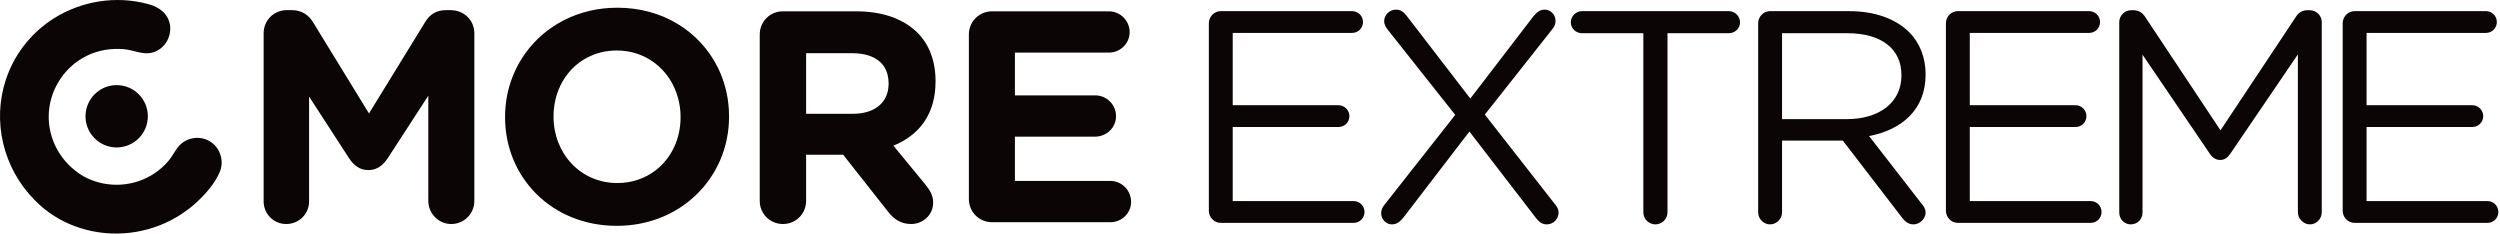 <?xml version="1.0" encoding="UTF-8" standalone="yes"?>
<svg xmlns="http://www.w3.org/2000/svg" xmlns:xlink="http://www.w3.org/1999/xlink" width="1138.667px" height="106.667px" viewBox="0 0 854 80" version="1.1">
  <defs>
    <clipPath id="clip1">
      <path d="M 0 0 L 76 0 L 76 79.785 L 0 79.785 Z M 0 0 "/>
    </clipPath>
    <clipPath id="clip2">
      <path d="M 800 3 L 853.438 3 L 853.438 77 L 800 77 Z M 800 3 "/>
    </clipPath>
  </defs>
  <g id="surface1">
    <path style=" stroke:none;fill-rule:nonzero;fill:rgb(4.314%,2.353%,1.961%);fill-opacity:1;" d="M 154.664 3.512 C 154.48 3.5 154.309 3.461 154.125 3.461 L 152.375 3.461 C 149.184 3.461 146.922 4.793 145.273 7.473 L 140.539 15.176 L 133.871 26.023 L 126.043 38.75 L 121.754 31.758 L 110.219 12.949 L 106.922 7.57 C 105.484 5.203 103.117 3.461 99.719 3.461 L 97.969 3.461 C 93.551 3.461 90.055 6.957 90.055 11.379 L 90.055 68.809 C 90.055 70.785 90.789 72.543 91.969 73.895 C 93.375 75.504 95.422 76.523 97.77 76.523 C 102.09 76.523 105.582 73.133 105.582 68.809 L 105.582 32.992 L 108.773 37.91 L 117.098 50.75 L 119.262 54.086 C 120.902 56.559 122.957 58.102 125.844 58.102 C 128.723 58.102 130.777 56.559 132.422 54.086 L 146.309 32.68 L 146.309 68.605 C 146.309 72.926 149.801 76.523 154.125 76.523 C 158.543 76.523 162.039 73.02 162.039 68.605 L 162.039 11.379 C 162.039 7.141 158.82 3.789 154.664 3.512 "/>
    <path style=" stroke:none;fill-rule:nonzero;fill:rgb(4.314%,2.353%,1.961%);fill-opacity:1;" d="M 210.891 62.523 C 198.137 62.523 189.09 52.238 189.09 39.891 L 189.09 39.68 C 189.09 38.84 189.137 38.016 189.219 37.199 C 189.668 32.609 191.367 28.434 194.031 25.098 C 195.828 22.848 198.062 20.992 200.652 19.648 C 203.586 18.125 206.961 17.246 210.68 17.246 C 215.582 17.246 219.926 18.773 223.43 21.348 C 227.434 24.285 230.32 28.586 231.648 33.574 C 232.188 35.586 232.484 37.703 232.484 39.891 L 232.484 40.094 C 232.484 47.539 229.254 54.145 223.902 58.227 C 220.383 60.918 215.949 62.523 210.891 62.523 M 248.98 37.477 C 248.684 32.277 247.352 27.371 245.156 22.969 C 239.129 10.898 226.578 2.633 210.891 2.633 C 197.496 2.633 186.316 8.738 179.543 18.074 C 178.777 19.125 178.07 20.223 177.418 21.352 C 176.184 23.512 175.16 25.805 174.379 28.207 C 173.18 31.887 172.531 35.812 172.531 39.891 L 172.531 40.094 C 172.531 60.574 188.469 77.145 210.68 77.145 C 221.555 77.145 230.961 73.121 237.746 66.621 C 244.828 59.836 249.043 50.352 249.043 39.891 L 249.043 39.68 C 249.043 38.941 249.016 38.207 248.98 37.477 "/>
    <path style=" stroke:none;fill-rule:nonzero;fill:rgb(4.314%,2.353%,1.961%);fill-opacity:1;" d="M 303.547 28.465 L 303.547 28.672 C 303.547 28.73 303.539 28.793 303.539 28.852 C 303.445 34.824 299.043 38.863 291.41 38.863 L 275.367 38.863 L 275.367 18.176 L 291.098 18.176 C 295.652 18.176 299.156 19.402 301.273 21.797 C 302.672 23.383 303.457 25.477 303.527 28.07 C 303.531 28.207 303.547 28.328 303.547 28.465 M 313.414 11.176 C 311.734 9.492 309.75 8.102 307.48 6.977 C 303.375 4.953 298.344 3.863 292.438 3.863 L 267.449 3.863 C 263.027 3.863 259.527 7.367 259.527 11.789 L 259.527 68.605 C 259.527 73.02 263.027 76.523 267.449 76.523 C 271.875 76.523 275.367 73.02 275.367 68.605 L 275.367 52.852 L 288.02 52.852 L 303.441 72.414 C 305.297 74.773 307.656 76.523 311.258 76.523 C 315.062 76.523 318.762 73.641 318.762 69.219 C 318.762 66.75 317.738 65.098 316.195 63.148 L 305.574 50.23 L 305.191 49.766 C 311.855 47.02 316.715 42.293 318.652 35.18 C 318.938 34.141 319.164 33.059 319.32 31.914 C 319.492 30.625 319.582 29.27 319.582 27.848 L 319.582 27.645 C 319.582 20.844 317.426 15.188 313.414 11.176 "/>
    <path style=" stroke:none;fill-rule:nonzero;fill:rgb(4.314%,2.353%,1.961%);fill-opacity:1;" d="M 386.344 68.43 C 386.094 64.746 383.039 61.805 379.301 61.805 L 346.699 61.805 L 346.699 46.676 L 374.156 46.676 C 375.242 46.676 376.266 46.414 377.188 45.988 C 379.578 44.875 381.242 42.5 381.242 39.68 C 381.242 35.773 378.066 32.578 374.156 32.578 L 346.699 32.578 L 346.699 17.969 L 378.781 17.969 C 382.688 17.969 385.887 14.883 385.887 10.973 C 385.887 7.062 382.688 3.867 378.781 3.867 L 338.887 3.867 C 334.465 3.867 330.969 7.367 330.969 11.789 L 330.969 67.984 C 330.969 72.414 334.465 75.91 338.887 75.91 L 379.301 75.91 C 383.203 75.91 386.395 72.812 386.395 68.906 C 386.395 68.746 386.359 68.594 386.344 68.43 "/>
    <path style=" stroke:none;fill-rule:nonzero;fill:rgb(4.314%,2.353%,1.961%);fill-opacity:1;" d="M 39.859 29.074 C 34.594 29.074 30.227 32.902 29.371 37.922 C 29.273 38.512 29.207 39.105 29.207 39.719 C 29.207 45.605 33.98 50.375 39.859 50.375 C 40.414 50.375 40.953 50.32 41.488 50.234 C 46.59 49.449 50.504 45.047 50.504 39.719 C 50.504 33.844 45.738 29.074 39.859 29.074 "/>
    <path style=" stroke:none;fill-rule:nonzero;fill:rgb(4.314%,2.353%,1.961%);fill-opacity:1;" d="M 412.945 72 L 412.945 7.938 C 412.945 5.664 414.805 3.805 416.973 3.805 L 461.883 3.805 C 463.945 3.805 465.602 5.457 465.602 7.52 C 465.602 9.59 463.945 11.242 461.883 11.242 L 421.098 11.242 L 421.098 35.938 L 457.238 35.938 C 459.301 35.938 460.957 37.695 460.957 39.656 C 460.957 41.727 459.301 43.379 457.238 43.379 L 421.098 43.379 L 421.098 68.691 L 462.398 68.691 C 464.465 68.691 466.117 70.348 466.117 72.414 C 466.117 74.48 464.465 76.133 462.398 76.133 L 416.973 76.133 C 414.805 76.133 412.945 74.273 412.945 72 "/>
    <path style=" stroke:none;fill-rule:nonzero;fill:rgb(4.314%,2.353%,1.961%);fill-opacity:1;" d="M 472.941 69.934 L 497.102 39.246 L 474.18 10.312 C 473.457 9.383 472.836 8.453 472.836 7.215 C 472.836 5.148 474.594 3.289 476.863 3.289 C 478.516 3.289 479.445 4.113 480.477 5.352 L 502.262 33.664 L 523.738 5.664 C 524.875 4.32 525.906 3.289 527.66 3.289 C 529.625 3.289 531.379 4.941 531.379 7.109 C 531.379 8.145 530.969 9.176 530.242 10.004 L 507.219 39.141 L 531.07 69.621 C 531.895 70.555 532.41 71.484 532.41 72.621 C 532.41 74.789 530.656 76.648 528.383 76.648 C 526.734 76.648 525.805 75.824 524.77 74.582 L 501.953 44.93 L 479.445 74.273 C 478.309 75.617 477.277 76.648 475.418 76.648 C 473.559 76.648 471.805 74.996 471.805 72.824 C 471.805 71.793 472.219 70.762 472.941 69.934 "/>
    <path style=" stroke:none;fill-rule:nonzero;fill:rgb(4.314%,2.353%,1.961%);fill-opacity:1;" d="M 561.363 11.348 L 540.402 11.348 C 538.34 11.348 536.582 9.695 536.582 7.629 C 536.582 5.559 538.34 3.805 540.402 3.805 L 590.582 3.805 C 592.645 3.805 594.402 5.559 594.402 7.629 C 594.402 9.695 592.645 11.348 590.582 11.348 L 569.621 11.348 L 569.621 72.516 C 569.621 74.789 567.766 76.648 565.492 76.648 C 563.219 76.648 561.363 74.789 561.363 72.516 L 561.363 11.348 "/>
    <path style=" stroke:none;fill-rule:nonzero;fill:rgb(4.314%,2.353%,1.961%);fill-opacity:1;" d="M 630.945 40.691 C 641.789 40.691 649.531 35.113 649.531 25.812 L 649.531 25.605 C 649.531 16.719 642.715 11.348 631.051 11.348 L 608.75 11.348 L 608.75 40.691 Z M 600.59 7.938 C 600.59 5.664 602.453 3.805 604.617 3.805 L 631.672 3.805 C 640.547 3.805 647.672 6.488 652.215 11.035 C 655.727 14.551 657.789 19.613 657.789 25.297 L 657.789 25.504 C 657.789 37.383 649.738 44.309 638.48 46.477 L 656.445 69.621 C 657.273 70.555 657.789 71.484 657.789 72.621 C 657.789 74.789 655.727 76.648 653.66 76.648 C 652.008 76.648 650.766 75.719 649.84 74.48 L 629.5 48.027 L 608.75 48.027 L 608.75 72.516 C 608.75 74.789 606.887 76.648 604.617 76.648 C 602.453 76.648 600.59 74.789 600.59 72.516 L 600.59 7.938 "/>
    <path style=" stroke:none;fill-rule:nonzero;fill:rgb(4.314%,2.353%,1.961%);fill-opacity:1;" d="M 664.723 72 L 664.723 7.938 C 664.723 5.664 666.582 3.805 668.75 3.805 L 713.664 3.805 C 715.727 3.805 717.379 5.457 717.379 7.52 C 717.379 9.59 715.727 11.242 713.664 11.242 L 672.879 11.242 L 672.879 35.938 L 709.02 35.938 C 711.082 35.938 712.734 37.695 712.734 39.656 C 712.734 41.727 711.082 43.379 709.02 43.379 L 672.879 43.379 L 672.879 68.691 L 714.176 68.691 C 716.246 68.691 717.895 70.348 717.895 72.414 C 717.895 74.48 716.246 76.133 714.176 76.133 L 668.75 76.133 C 666.582 76.133 664.723 74.273 664.723 72 "/>
    <path style=" stroke:none;fill-rule:nonzero;fill:rgb(4.314%,2.353%,1.961%);fill-opacity:1;" d="M 723.938 7.523 C 723.938 5.352 725.797 3.492 727.965 3.492 L 728.895 3.492 C 730.645 3.492 731.887 4.426 732.715 5.664 L 758.523 44.516 L 784.336 5.664 C 785.16 4.32 786.504 3.492 788.156 3.492 L 789.086 3.492 C 791.254 3.492 793.113 5.352 793.113 7.523 L 793.113 72.516 C 793.113 74.789 791.254 76.648 789.086 76.648 C 786.816 76.648 784.957 74.688 784.957 72.516 L 784.957 18.578 L 761.832 52.574 C 760.898 53.918 759.867 54.641 758.422 54.641 C 756.977 54.641 755.84 53.918 754.91 52.574 L 731.887 18.684 L 731.887 72.621 C 731.887 74.895 730.133 76.648 727.859 76.648 C 725.691 76.648 723.938 74.895 723.938 72.621 L 723.938 7.523 "/>
    <g clip-path="url(#clip1)" clip-rule="nonzero">
      <path style=" stroke:none;fill-rule:nonzero;fill:rgb(4.314%,2.353%,1.961%);fill-opacity:1;" d="M 75.32 52.965 C 74.699 50.984 73.383 49.23 71.492 48.164 C 68.125 46.254 63.77 46.953 61.172 49.824 C 59.84 51.293 59.008 53.191 57.738 54.727 C 56.23 56.582 54.371 58.195 52.359 59.488 C 51.996 59.723 51.621 59.938 51.242 60.148 C 44.242 64.09 35.473 64.117 28.422 60.16 C 20.957 55.77 16.297 47.695 16.656 38.961 C 16.816 35.137 17.941 31.453 19.828 28.227 C 22.113 24.305 25.52 21.047 29.719 19.02 C 33.613 17.133 37.801 16.465 42.094 16.777 C 45.934 17.062 49.359 19.25 53.172 17.57 C 56.41 16.152 58.402 12.742 58.133 9.242 C 58.117 9.039 58.125 8.844 58.094 8.645 C 57.473 4.633 54.387 2.422 50.707 1.418 C 39.547 -1.637 27.742 0.367 18.332 6.316 C 14.309 8.863 10.742 12.141 7.832 16.035 C 6.598 17.691 5.469 19.441 4.496 21.316 C 3.488 23.23 2.68 25.199 2.012 27.195 C -2.746 41.492 1.113 57.441 11.707 68.207 C 12.793 69.316 13.93 70.387 15.152 71.375 C 19.434 74.82 24.328 77.156 29.457 78.492 C 40.582 81.387 52.809 79.387 62.457 72.812 C 63.848 71.867 65.203 70.855 66.477 69.715 C 69.84 66.703 73.422 62.824 75.145 58.57 C 75.875 56.738 75.883 54.758 75.32 52.965 "/>
    </g>
    <g clip-path="url(#clip2)" clip-rule="nonzero">
      <path style=" stroke:none;fill-rule:nonzero;fill:rgb(4.314%,2.353%,1.961%);fill-opacity:1;" d="M 800.266 72 L 800.266 7.938 C 800.266 5.664 802.125 3.805 804.293 3.805 L 849.207 3.805 C 851.27 3.805 852.922 5.457 852.922 7.52 C 852.922 9.59 851.27 11.242 849.207 11.242 L 808.422 11.242 L 808.422 35.938 L 844.559 35.938 C 846.625 35.938 848.277 37.695 848.277 39.656 C 848.277 41.727 846.625 43.379 844.559 43.379 L 808.422 43.379 L 808.422 68.691 L 849.723 68.691 C 851.789 68.691 853.438 70.348 853.438 72.414 C 853.438 74.48 851.789 76.133 849.723 76.133 L 804.293 76.133 C 802.125 76.133 800.266 74.273 800.266 72 "/>
    </g>
  </g>
</svg>